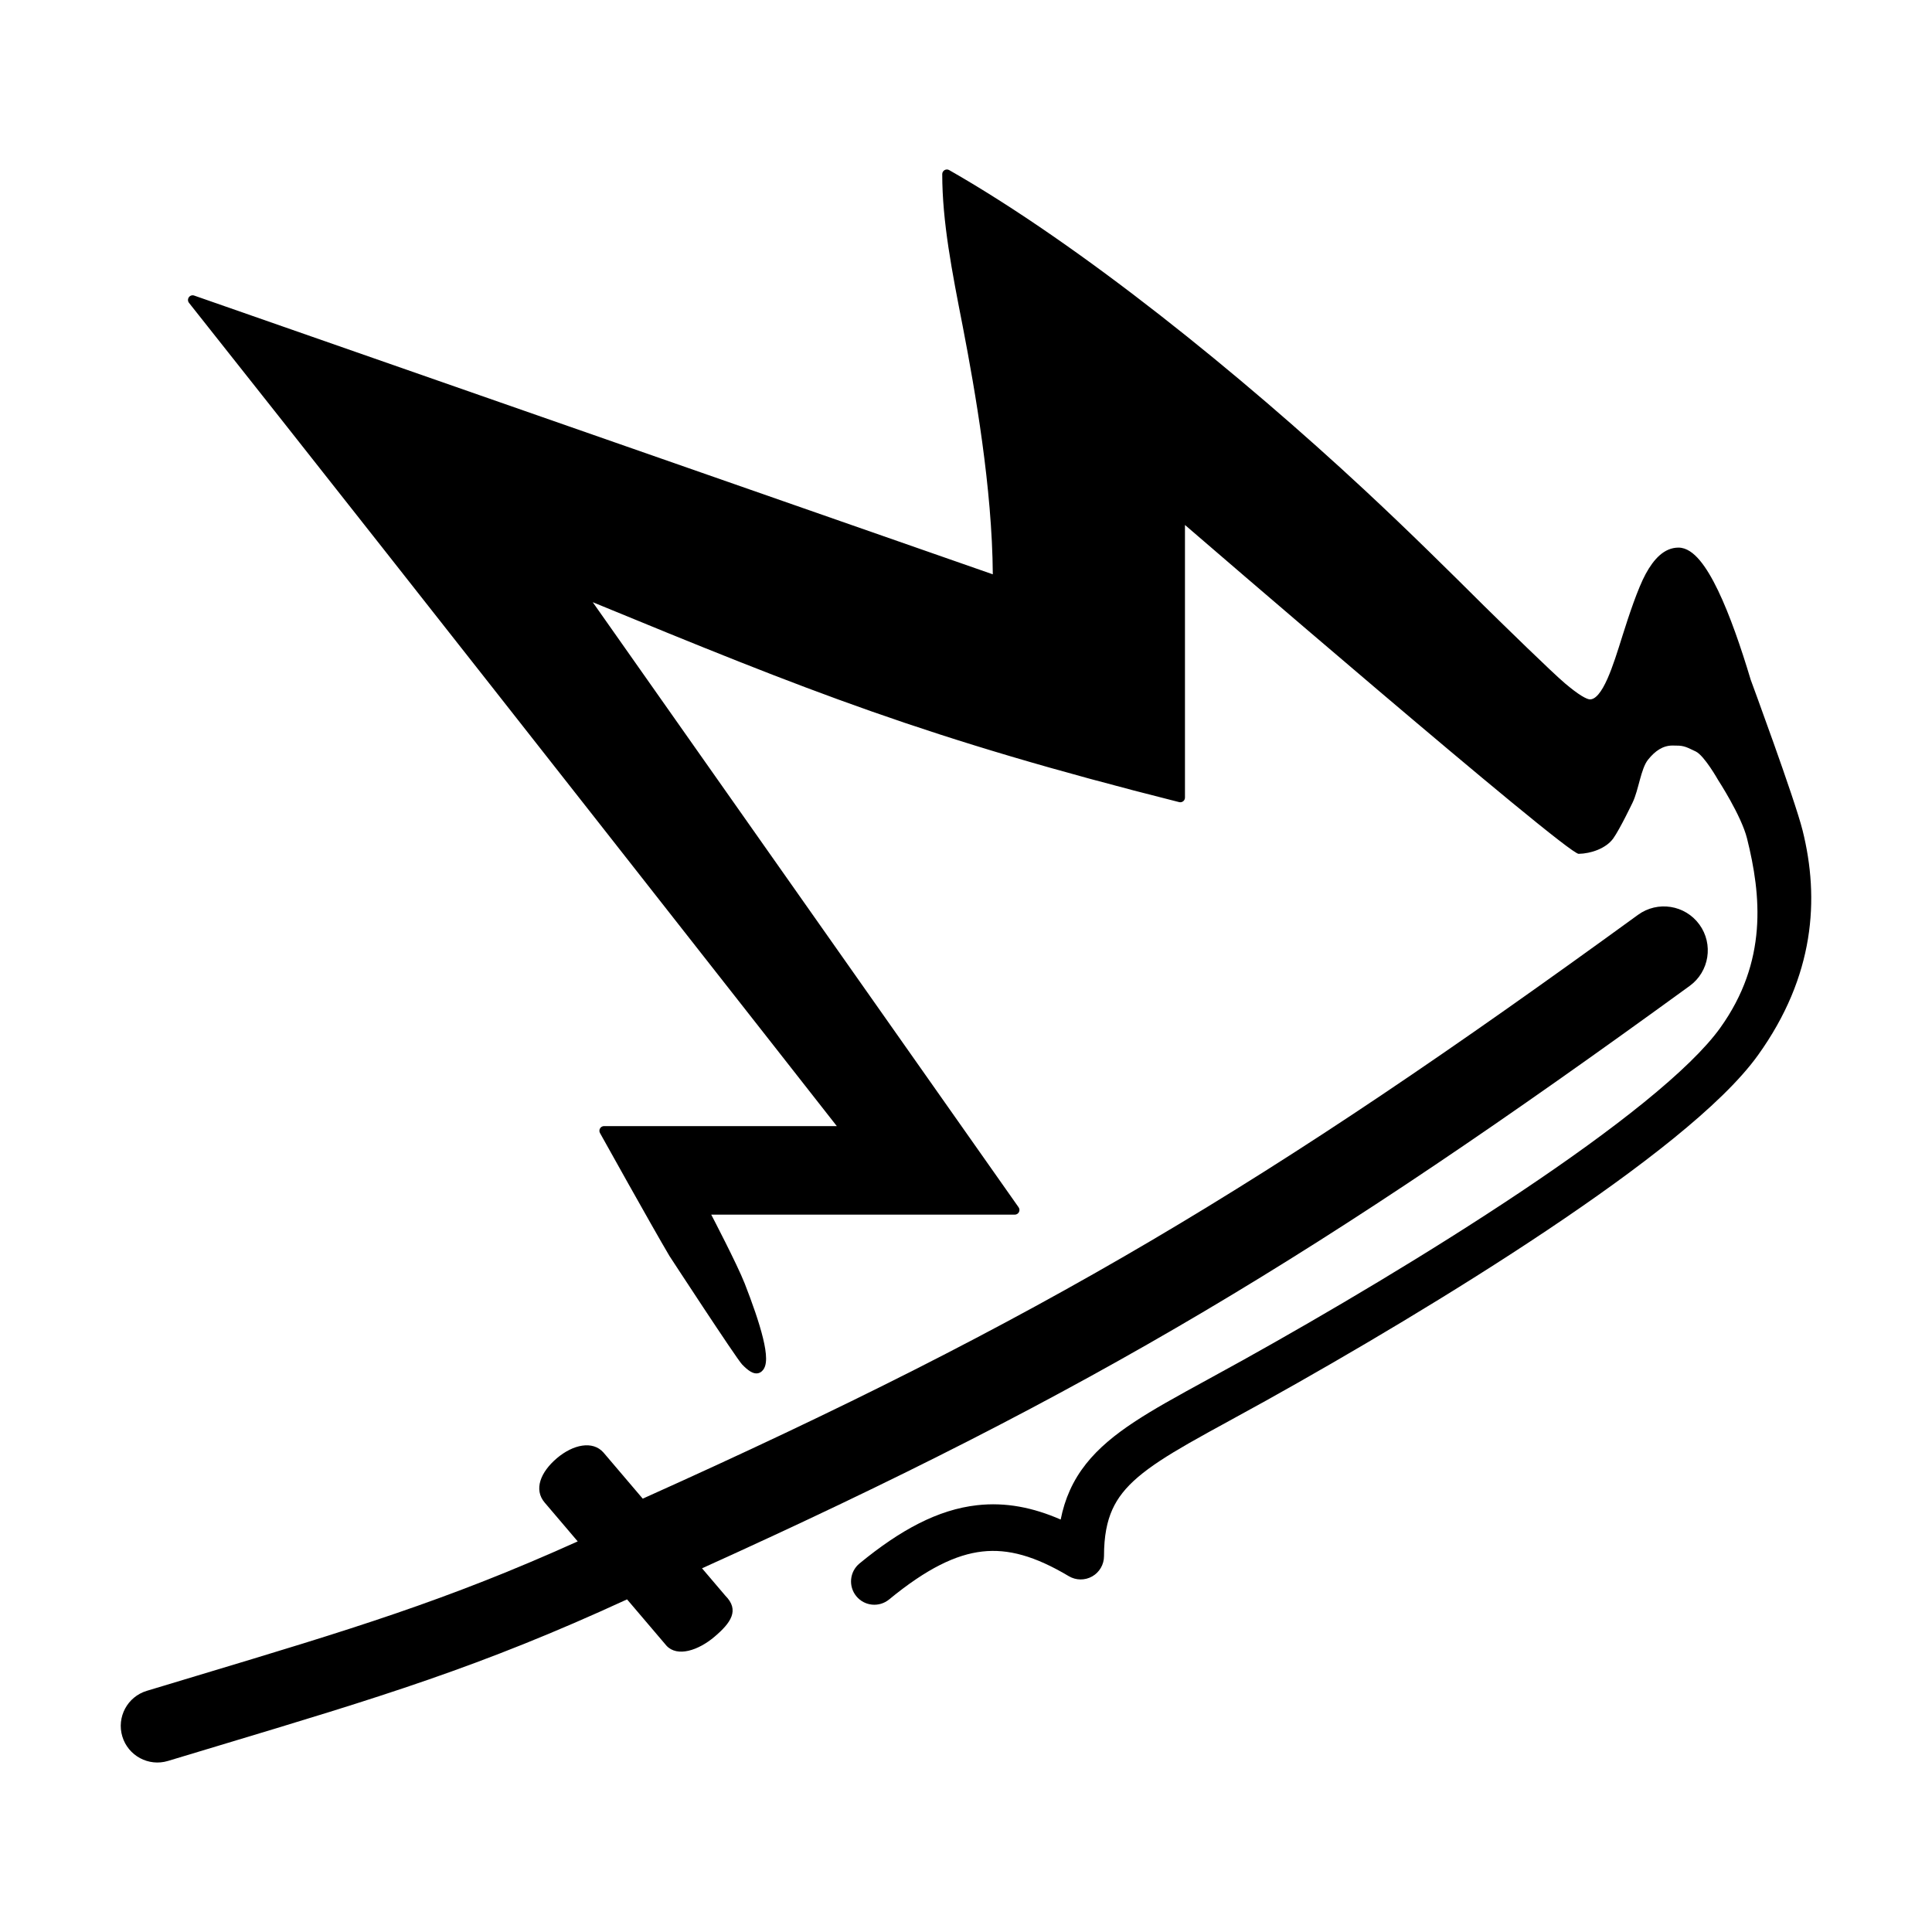 <?xml version="1.0" encoding="utf-8"?>
<svg width="256" height="256" viewBox="0 0 256 256" fill="none" xmlns="http://www.w3.org/2000/svg">
  <path d="M 125.159 22.541 C 125.349 22.431 125.583 22.43 125.774 22.539 C 143.371 32.582 164.496 49.759 180.755 64.875 C 186.792 70.488 192.163 75.825 196.664 80.297 L 196.665 80.298 C 199.27 82.857 205.676 89.121 207.378 90.555 C 208.229 91.273 208.947 91.817 209.529 92.178 C 210.139 92.557 210.503 92.672 210.678 92.672 C 211.002 92.672 211.363 92.5 211.78 92.021 C 212.197 91.54 212.606 90.82 213.013 89.898 C 213.707 88.327 214.339 86.305 215.007 84.173 C 215.798 81.667 217.011 77.971 218.075 76.024 C 219.117 74.12 220.492 72.561 222.41 72.561 C 223.467 72.561 224.412 73.28 225.227 74.247 C 226.062 75.238 226.874 76.625 227.652 78.244 C 229.212 81.489 230.694 85.793 231.977 90.069 C 231.977 90.069 237.812 105.866 238.854 110.039 C 241.115 119.096 240.461 129.336 232.946 139.812 C 230.515 143.199 226.523 146.971 221.756 150.839 C 216.944 154.744 211.167 158.886 205.015 163.003 C 192.708 171.238 178.76 179.464 167.723 185.608 C 166.009 186.562 164.43 187.424 162.96 188.227 L 162.959 188.228 C 160.961 189.319 159.163 190.301 157.497 191.256 C 154.638 192.895 152.458 194.296 150.792 195.718 C 149.162 197.11 148.087 198.473 147.391 200.021 C 146.69 201.58 146.286 203.523 146.286 206.197 C 146.286 207.308 145.689 208.333 144.723 208.882 C 143.757 209.43 142.571 209.418 141.617 208.849 C 137.133 206.175 133.585 205.2 130.167 205.583 C 126.686 205.973 122.81 207.828 117.814 211.934 C 116.497 213.017 114.552 212.827 113.469 211.51 C 112.386 210.193 112.576 208.247 113.893 207.164 C 119.306 202.715 124.295 200.027 129.48 199.447 C 133.272 199.022 136.893 199.754 140.546 201.347 C 140.815 199.982 141.214 198.701 141.759 197.489 C 142.912 194.923 144.632 192.859 146.783 191.022 C 148.899 189.215 151.487 187.584 154.426 185.899 C 156.121 184.927 158.032 183.883 160.095 182.756 L 160.098 182.754 C 161.569 181.951 163.116 181.105 164.719 180.213 C 175.666 174.119 189.459 165.983 201.581 157.871 C 207.643 153.815 213.252 149.788 217.865 146.045 C 222.523 142.265 225.992 138.911 227.929 136.212 C 234.253 127.397 233.371 118.628 231.49 111.094 C 230.736 108.074 227.652 103.346 227.652 103.346 C 227.652 103.346 225.842 100.137 224.703 99.579 C 223.162 98.822 223.006 98.787 221.616 98.787 C 220.359 98.787 219.327 99.473 218.373 100.665 C 217.411 101.868 217.146 104.633 216.33 106.337 C 216.33 106.337 214.645 109.864 213.766 111.094 C 212.814 112.425 210.799 113.11 209.179 113.137 C 207.558 113.164 157.014 69.561 157.014 69.561 L 157.014 105.686 C 157.014 105.874 156.929 106.051 156.783 106.168 C 156.636 106.285 156.445 106.33 156.262 106.289 C 122.7 97.836 107.033 91.525 78.541 79.794 L 134.971 159.974 C 135.104 160.162 135.12 160.409 135.014 160.613 C 134.907 160.818 134.696 160.946 134.466 160.946 L 94.242 160.946 C 94.242 160.946 97.68 167.523 98.677 170.071 C 99.672 172.614 100.594 175.225 101.1 177.3 C 101.352 178.333 101.51 179.27 101.51 180.015 C 101.51 180.387 101.471 180.746 101.362 181.058 C 101.25 181.376 101.05 181.684 100.708 181.867 C 100.236 182.118 99.747 181.916 99.437 181.732 C 99.091 181.527 98.72 181.199 98.338 180.803 C 97.566 180.003 88.705 166.421 88.705 166.421 C 86.32 162.39 79.497 150.124 79.497 150.124 C 79.394 149.933 79.399 149.702 79.511 149.515 C 79.622 149.328 79.823 149.214 80.041 149.214 L 110.881 149.214 C 110.456 148.672 109.865 147.918 109.123 146.972 C 107.486 144.884 105.115 141.86 102.181 138.118 C 96.311 130.635 88.185 120.279 79.158 108.788 C 61.105 85.806 39.451 58.286 25.044 40.131 C 24.873 39.915 24.865 39.613 25.025 39.389 C 25.184 39.165 25.472 39.073 25.731 39.164 L 131.552 76.1 C 131.473 64.638 129.212 51.795 127.58 43.31 C 126.141 35.966 124.851 29.377 124.851 23.075 C 124.851 22.855 124.968 22.652 125.159 22.541 Z" fill="black"/>
  <path d="M 223.893 130.636 C 226.494 128.745 227.069 125.104 225.178 122.504 C 223.287 119.903 219.646 119.328 217.046 121.219 C 167.772 157.044 138.172 174.779 85.165 198.579 L 79.967 192.472 C 78.541 190.849 75.93 191.399 73.778 193.23 C 71.626 195.062 70.691 197.376 72.176 199.105 L 76.549 204.243 C 59.117 212.105 46.457 215.915 26.145 222.028 L 26.144 222.028 C 24.002 222.672 21.775 223.343 19.449 224.046 C 16.884 224.821 15.434 227.528 16.209 230.093 C 16.984 232.658 19.692 234.108 22.256 233.334 C 24.559 232.638 26.769 231.973 28.9 231.332 L 28.981 231.307 L 28.99 231.305 L 29.001 231.301 C 50.264 224.904 63.697 220.863 83.088 211.925 L 88.318 218.07 C 89.744 219.605 92.532 218.702 94.684 216.87 C 96.835 215.039 98.035 213.363 96.11 211.437 L 93.022 207.809 C 144.929 184.329 175.002 166.184 223.893 130.636 Z" fill="black"/>
</svg>
